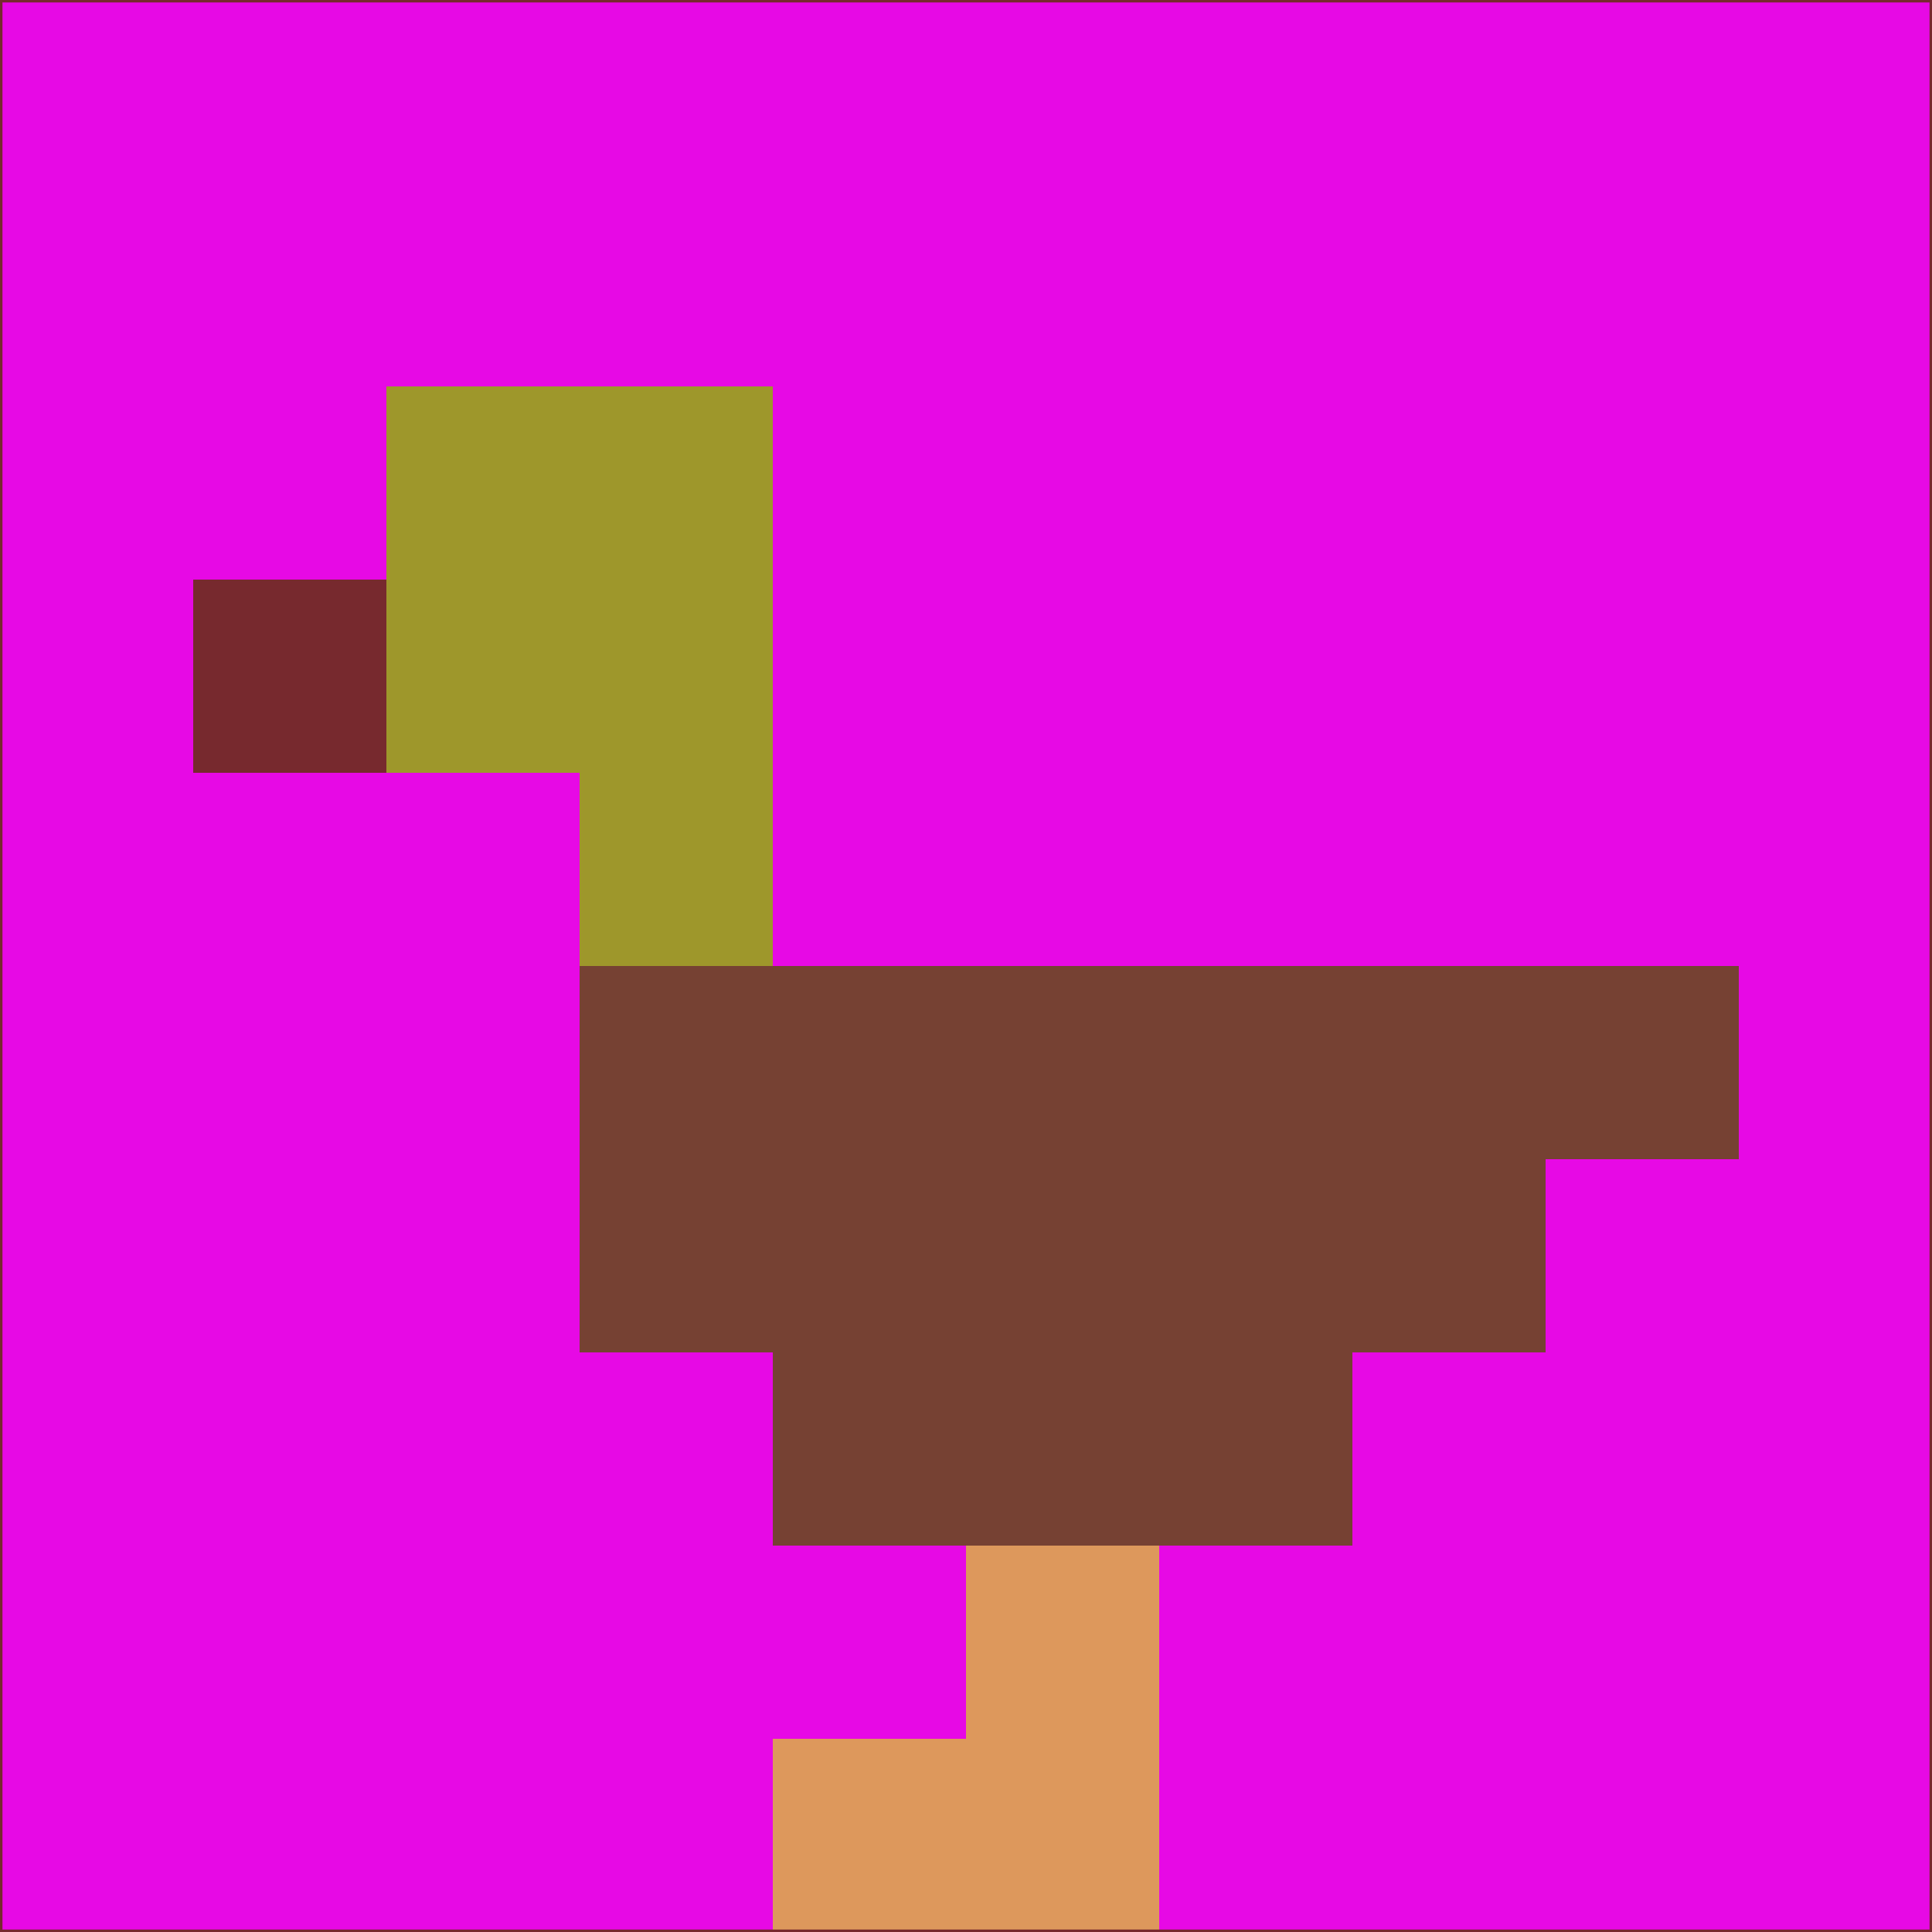 <svg xmlns="http://www.w3.org/2000/svg" version="1.1" width="785" height="785">
  <title>'goose-pfp-694263' by Dmitri Cherniak (Cyberpunk Edition)</title>
  <desc>
    seed=201985
    backgroundColor=#e709e5
    padding=20
    innerPadding=0
    timeout=500
    dimension=1
    border=false
    Save=function(){return n.handleSave()}
    frame=12

    Rendered at 2024-09-15T22:37:00.769Z
    Generated in 1ms
    Modified for Cyberpunk theme with new color scheme
  </desc>
  <defs/>
  <rect width="100%" height="100%" fill="#e709e5"/>
  <g>
    <g id="0-0">
      <rect x="0" y="0" height="785" width="785" fill="#e709e5"/>
      <g>
        <!-- Neon blue -->
        <rect id="0-0-2-2-2-2" x="157" y="157" width="157" height="157" fill="#9e972b"/>
        <rect id="0-0-3-2-1-4" x="235.5" y="157" width="78.5" height="314" fill="#9e972b"/>
        <!-- Electric purple -->
        <rect id="0-0-4-5-5-1" x="314" y="392.5" width="392.5" height="78.5" fill="#764133"/>
        <rect id="0-0-3-5-5-2" x="235.5" y="392.5" width="392.5" height="157" fill="#764133"/>
        <rect id="0-0-4-5-3-3" x="314" y="392.5" width="235.5" height="235.5" fill="#764133"/>
        <!-- Neon pink -->
        <rect id="0-0-1-3-1-1" x="78.5" y="235.5" width="78.5" height="78.5" fill="#77292e"/>
        <!-- Cyber yellow -->
        <rect id="0-0-5-8-1-2" x="392.5" y="628" width="78.5" height="157" fill="#dd985c"/>
        <rect id="0-0-4-9-2-1" x="314" y="706.5" width="157" height="78.5" fill="#dd985c"/>
      </g>
      <rect x="0" y="0" stroke="#77292e" stroke-width="2" height="785" width="785" fill="none"/>
    </g>
  </g>
  <script xmlns=""/>
</svg>